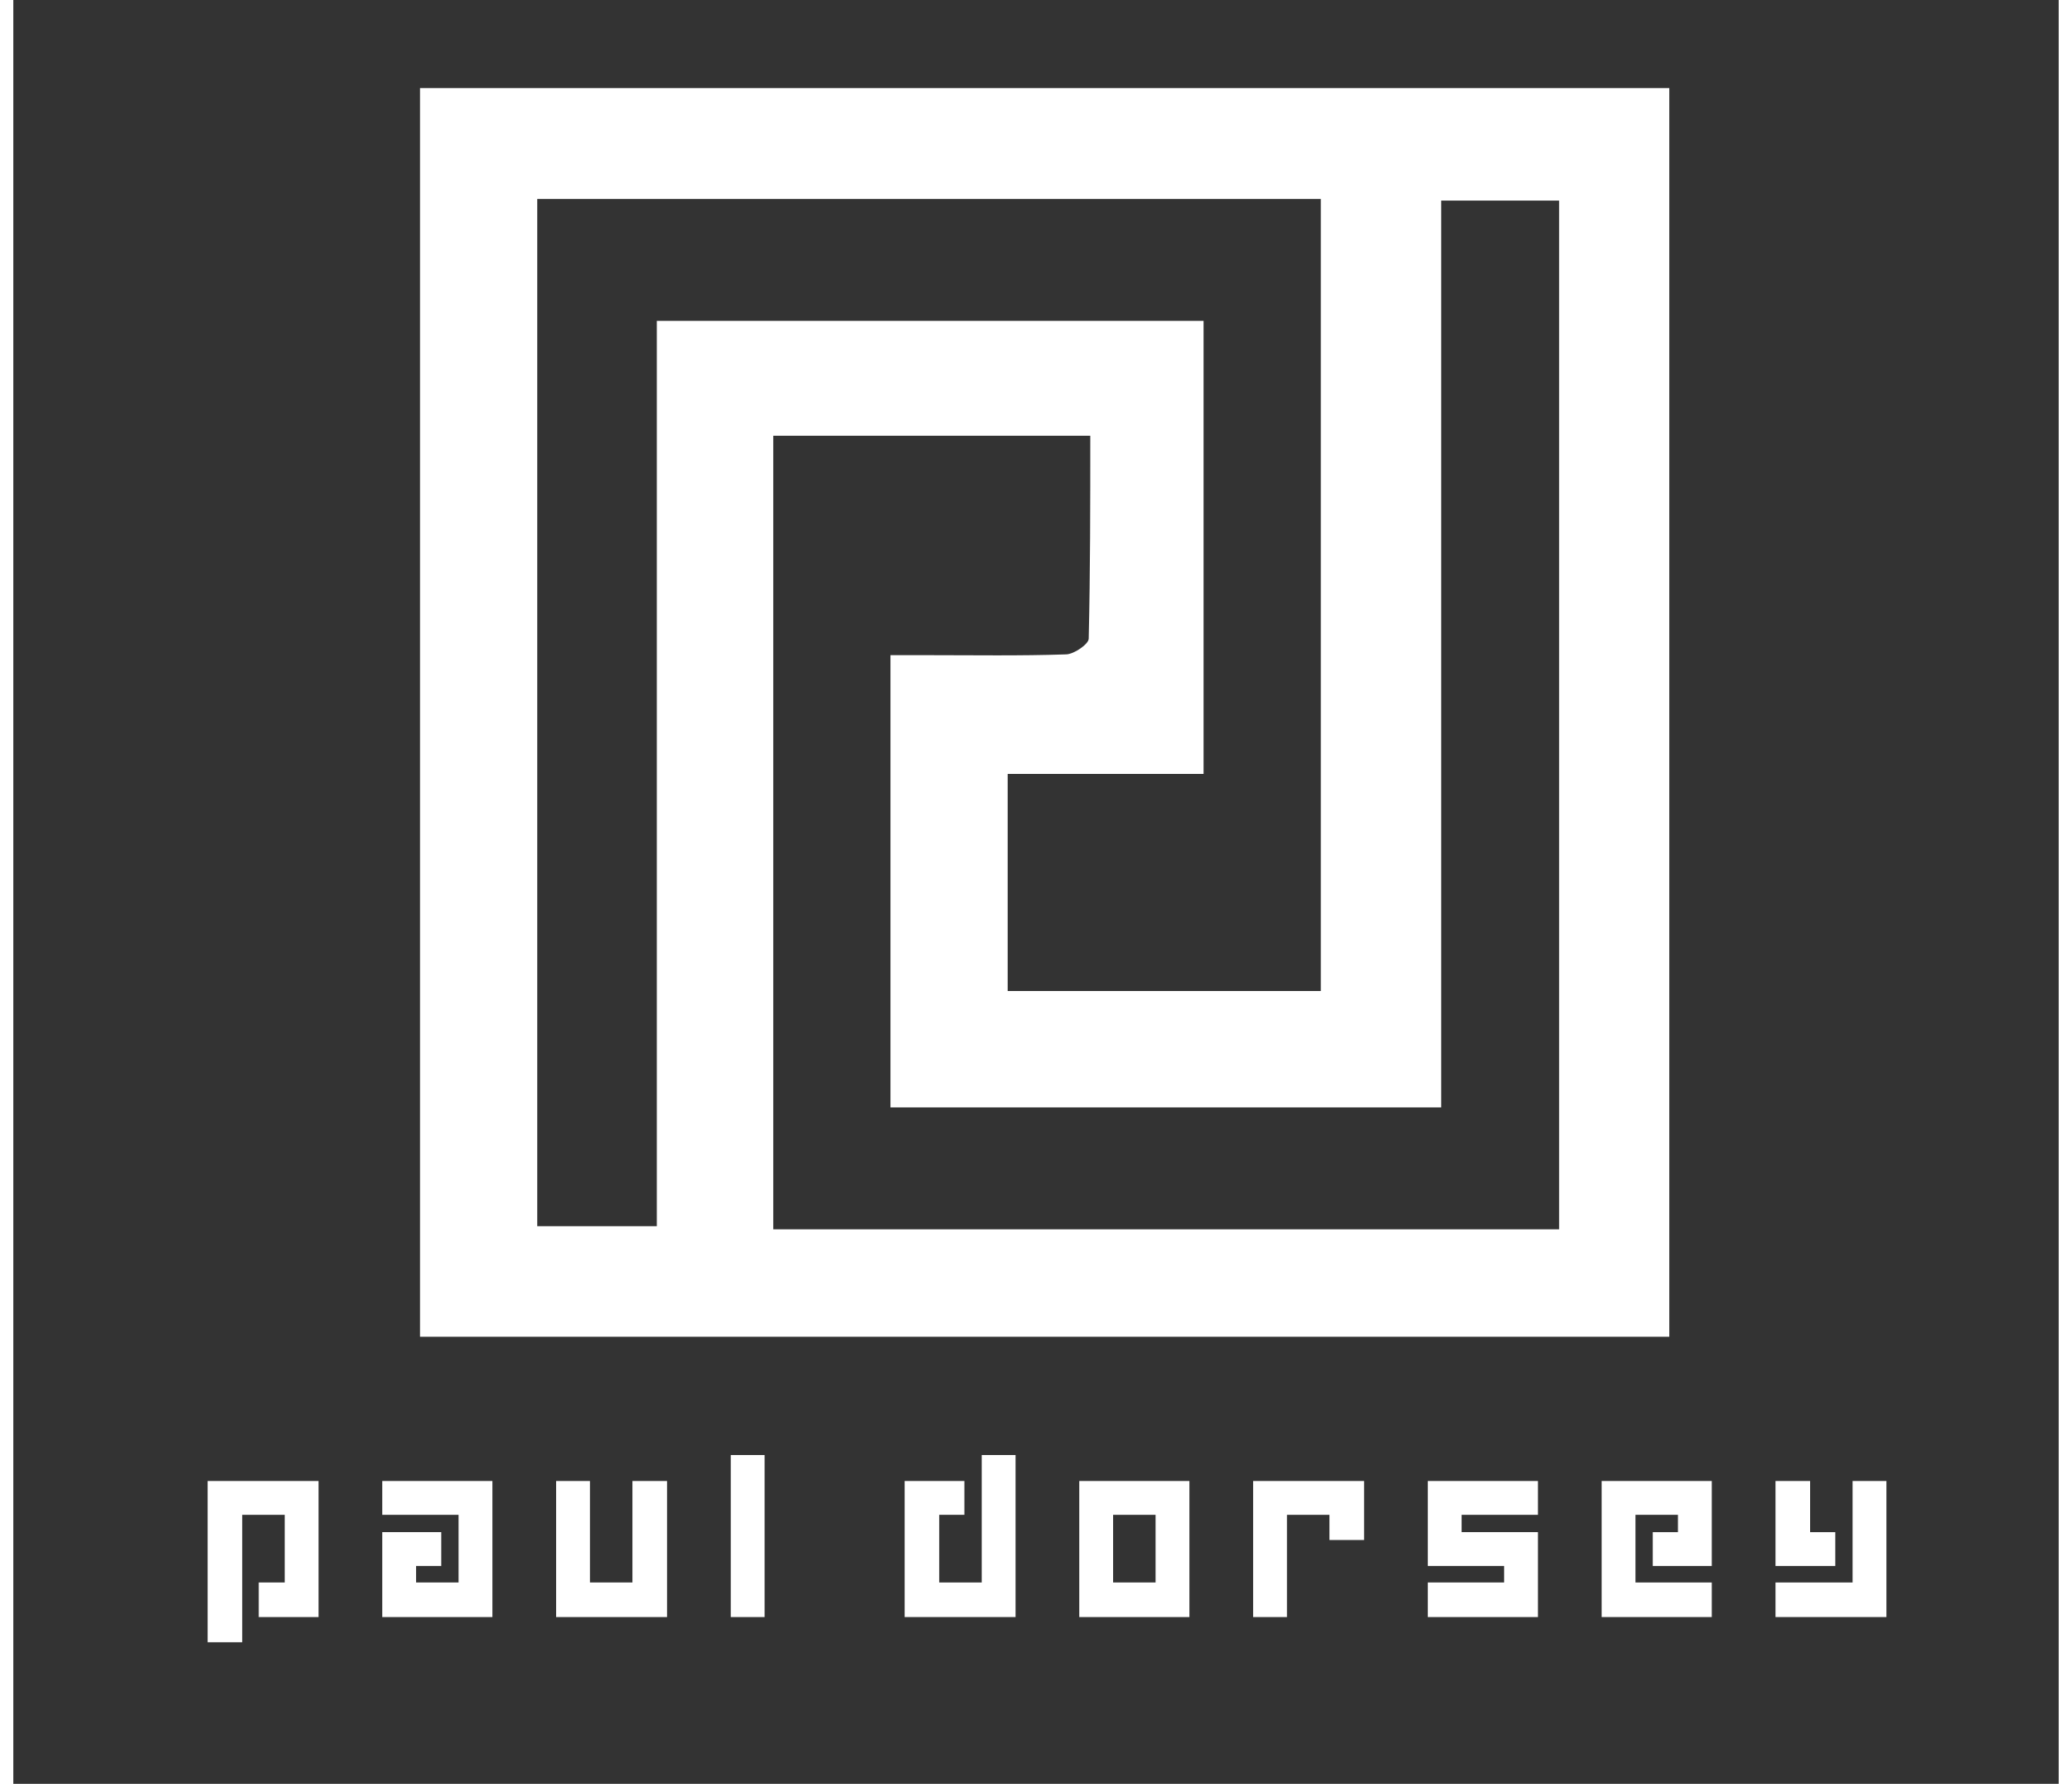 <svg id="Layer_1" data-name="Layer 1" xmlns="http://www.w3.org/2000/svg" xmlns:xlink="http://www.w3.org/1999/xlink" width="3.6in" height="3.1in" viewBox="0 0 260 226.8"><rect x="0" y="0" width="260" height="226.8" fill="#333333" stroke="none"/><defs><clipPath id="clip-path"><rect x="50.9" y="10.4" width="159.6" height="159.56" fill="none"/></clipPath></defs><title>edexArtboard 1logo</title><g clip-path="url(#clip-path)"><path d="M211.3,170.8H51.7V11.2H211.3Zm-14.8-14.5V25.5h-15V140.8h-70V83.3h4.8c5.8,0,11.7.1,17.5-.1,1,0,2.9-1.3,2.9-2,.2-8.6.2-17.1.2-25.8H96.6V156.3ZM166.2,126V25.3H66.6V155.9H81.8V40.8h69.5V98.4H126.4V126Z" fill="#fff"/><path d="M20,205.8h3.6v-9.6h-6v18H12.8V191.4H28.4v19.2H20Z" fill="#fff"/><path d="M37.4,191.4H53v19.2H37.4v-12h8.4v4.8H42.2v2.4h6v-9.6H37.4Z" fill="#fff"/><path d="M62,191.4h4.8v14.4h6V191.4h4.8v19.2H62Z" fill="#fff"/><path d="M91.4,187.8v22.8H86.6V187.8Z" fill="#fff"/><path d="M119.6,191.4v4.8H116v9.6h6v-18h4.8v22.8H111.2V191.4Z" fill="#fff"/><path d="M135.8,191.4h15.6v19.2H135.8Zm4.8,14.4h6v-9.6h-6Z" fill="#fff"/><path d="M176,191.4v8.4h-4.8v-3.6h-6v14.4h-4.8V191.4Z" fill="#fff"/><path d="M200.6,191.4v4.8H189.8v2.4h10.8v12H185v-4.8h10.8v-2.4H185v-12Z" fill="#fff"/><path d="M216.8,198.6h3.6v-2.4h-6v9.6h10.8v4.8H209.6V191.4h15.6v12h-8.4Z" fill="#fff"/><path d="M234.2,205.8H245V191.4h4.8v19.2H234.2Zm0-14.4H239v7.2h3.6v4.8h-8.4Z" fill="#fff"/></g><path d="M31.2,201.2h3.3v-8.6H29.1v16.2H24.7V188.3H38.8v17.3H31.2Z" fill="#fff"/><path d="M46.9,188.3h14v17.3h-14V194.8h7.5v4.3H51.2v2.1h5.4v-8.6H46.9Z" fill="#fff"/><path d="M69,188.3h4.3v12.9h5.4V188.3h4.4v17.3H69Z" fill="#fff"/><path d="M95.5,185v20.6H91.2V185Z" fill="#fff"/><path d="M120.9,188.3v4.3h-3.2v8.6h5.4V185h4.3v20.6H113.3V188.3Z" fill="#fff"/><path d="M135.5,188.3h14v17.3h-14Zm4.3,12.9h5.4v-8.6h-5.4Z" fill="#fff"/><path d="M171.7,188.3v7.5h-4.4v-3.2h-5.4v13h-4.3V188.3Z" fill="#fff"/><path d="M193.8,188.3v4.3h-9.7v2.2h9.7v10.8h-14v-4.4h9.7v-2.1h-9.7V188.3Z" fill="#fff"/><path d="M208.4,194.8h3.2v-2.2h-5.4v8.6h9.7v4.4h-14V188.3h14v10.8h-7.5Z" fill="#fff"/><path d="M224,201.2h9.8V188.3h4.3v17.3H224Zm0-12.9h4.4v6.5h3.2v4.3H224Z" fill="#fff"/></svg>